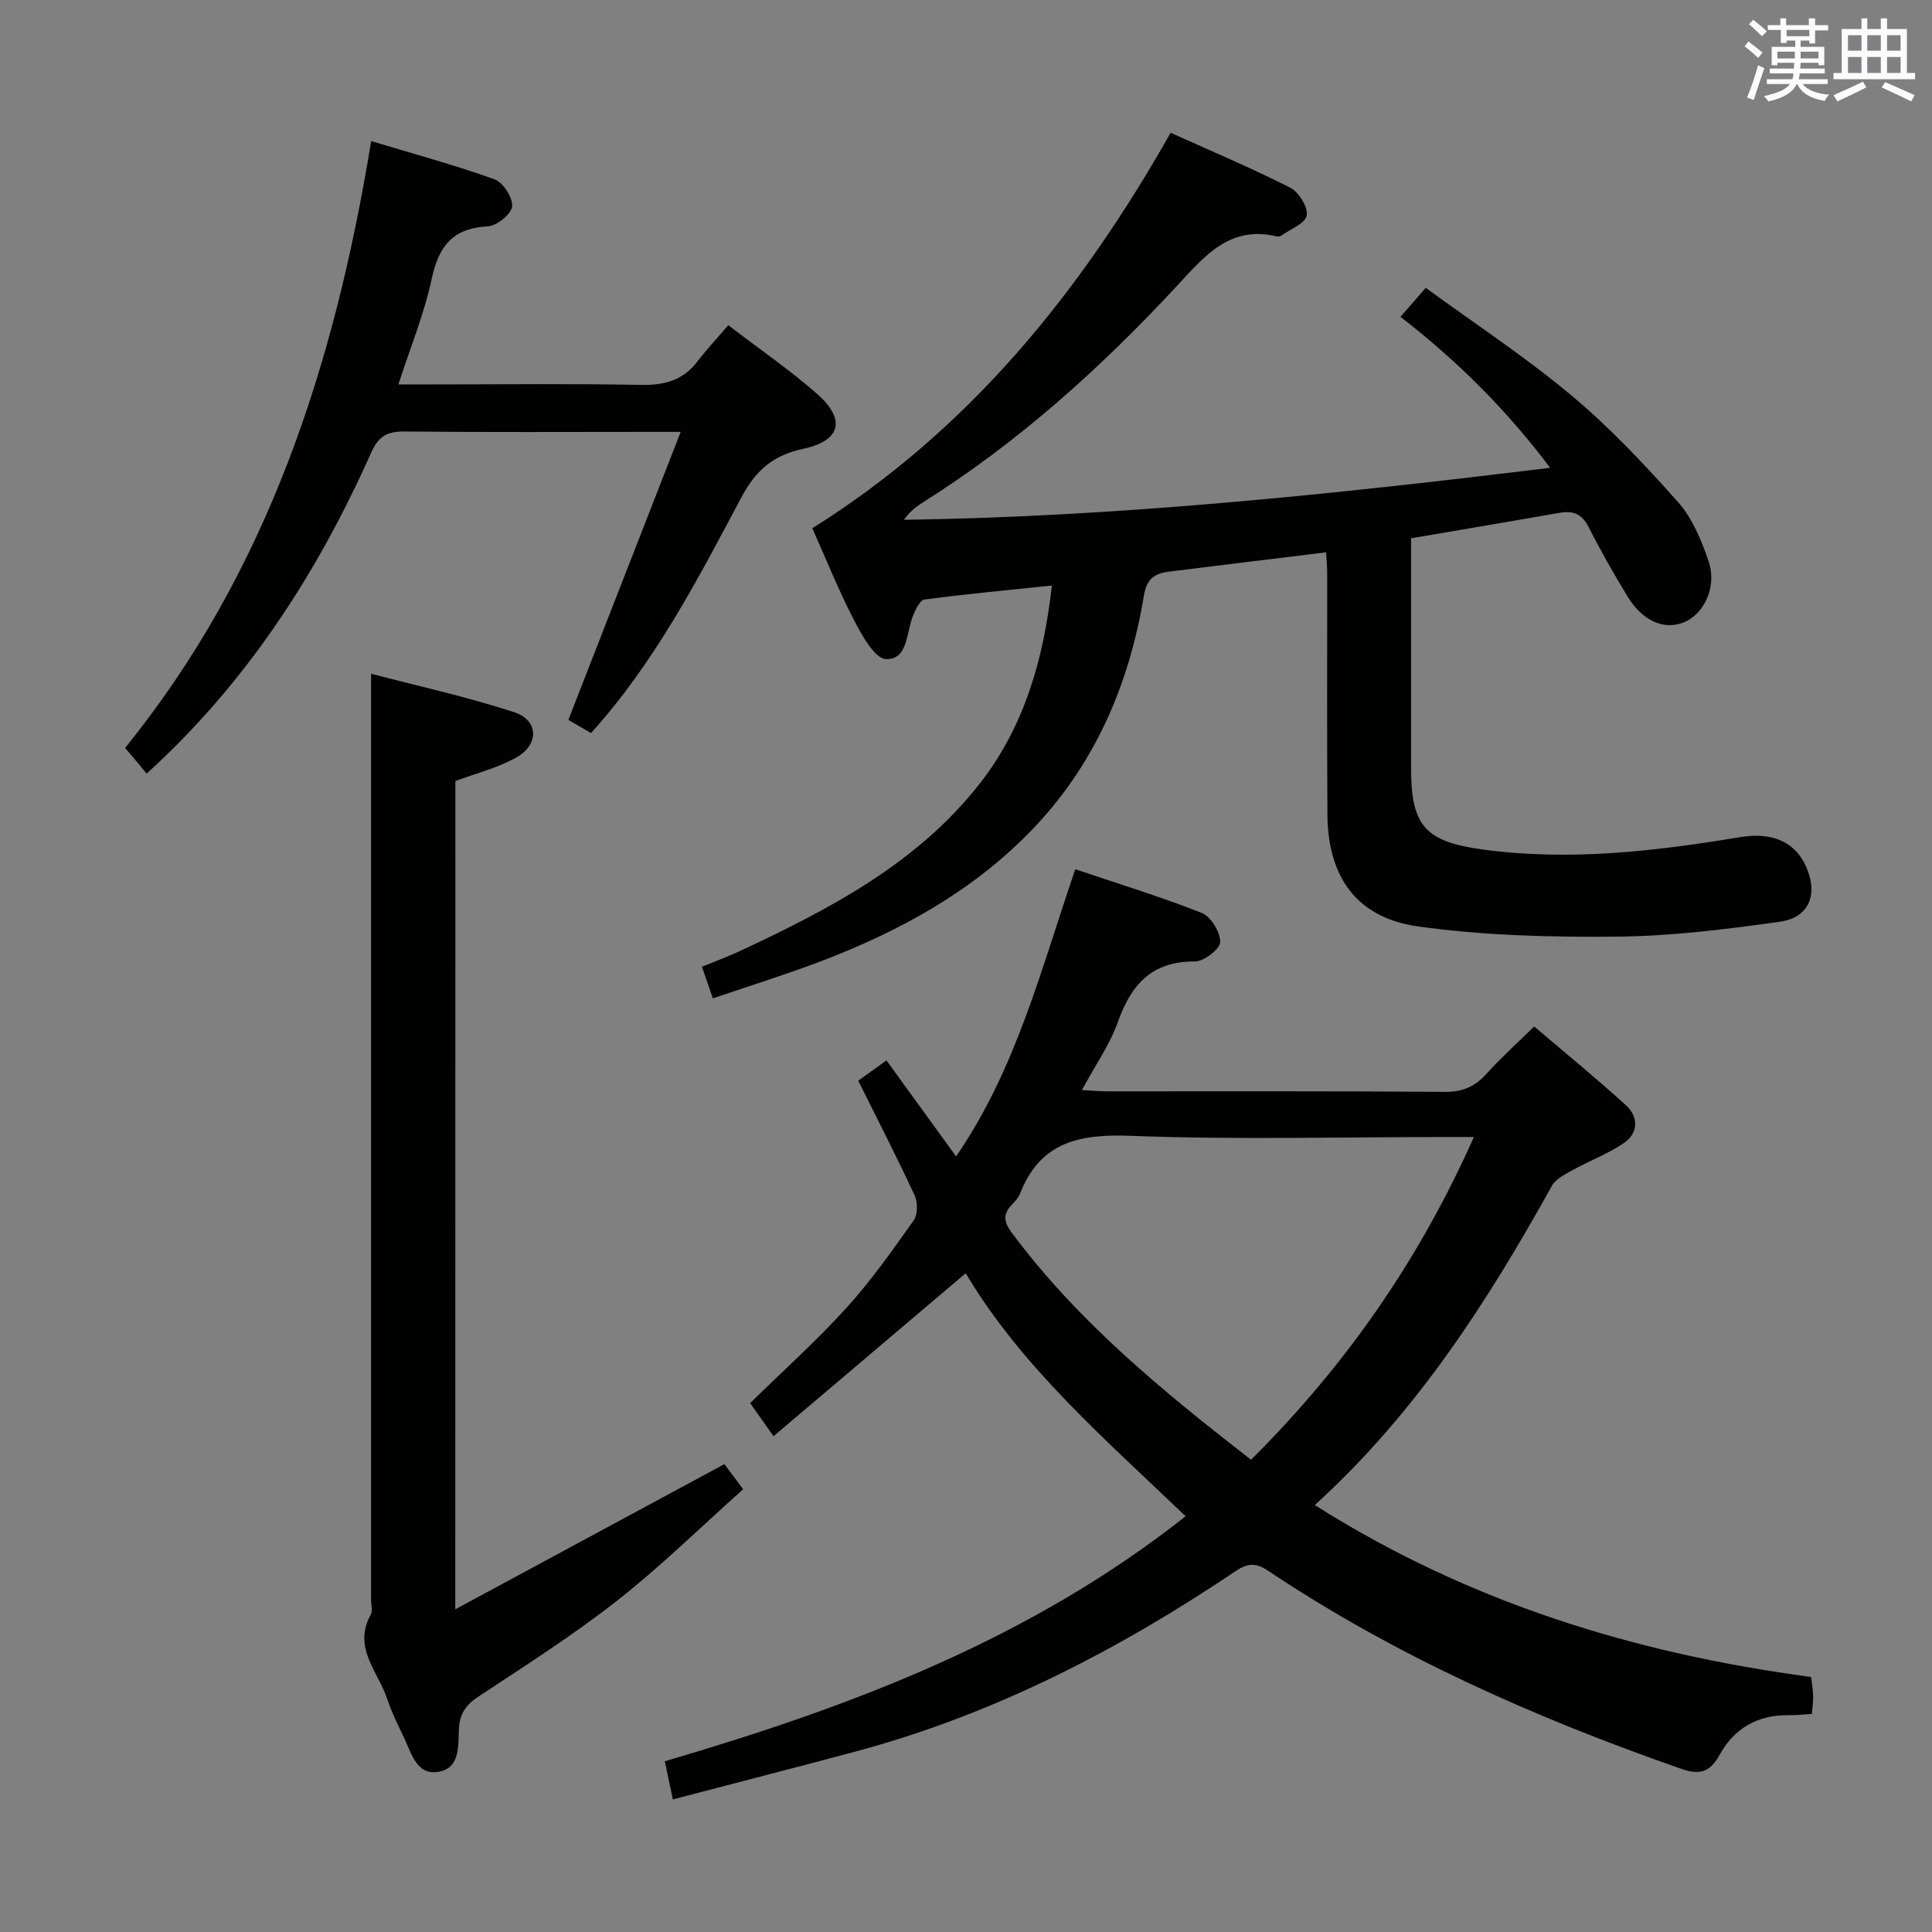 <svg enable-background="new 0 0 400 400" viewBox="0 0 400 400" xmlns="http://www.w3.org/2000/svg"><rect x="0" y="0" width="400" height="400" fill="#808080" stroke="none"/><g fill="#010100"><path d="m139.31 372.55c-.66-3.11-1.12-5.32-1.67-7.9 38.63-11.33 75.62-25.27 107.83-50.73-16.79-16.07-34.05-30.99-45.53-50.31-13.33 11.3-26.34 22.33-39.79 33.74-1.98-2.8-3.18-4.5-4.84-6.85 6.73-6.6 13.67-12.82 19.9-19.68 5.13-5.64 9.56-11.94 13.97-18.17.85-1.2.85-3.75.18-5.18-3.69-7.95-7.71-15.75-11.67-23.72 1.96-1.41 3.69-2.66 5.84-4.21 4.73 6.53 9.37 12.92 14.42 19.89 12.49-18.19 17.6-38.87 24.68-59.46 8.8 2.97 17.63 5.67 26.19 9.05 1.89.75 3.84 3.97 3.81 6.02-.02 1.43-3.37 4.03-5.22 4.02-8.9-.06-13.19 4.72-15.96 12.51-1.7 4.77-4.73 9.06-7.45 14.11 2.03.11 3.6.27 5.17.27 23.33.02 46.66-.08 69.99.11 3.71.03 6.25-1.11 8.64-3.78 2.88-3.21 6.11-6.1 9.84-9.76 6.28 5.36 12.8 10.68 19.01 16.33 2.62 2.38 2.56 5.71-.4 7.77-3.21 2.23-6.99 3.61-10.43 5.52-1.65.92-3.7 1.89-4.54 3.41-13.31 23.96-27.99 46.88-49.07 66.06 31.75 20.08 66.09 30.7 102.76 35.59.15 1.34.38 2.61.42 3.89.03 1.14-.14 2.28-.25 3.77-1.76.1-3.38.27-4.99.26-6.24-.06-11.05 2.71-14 8-2.06 3.7-4 4.52-8.15 3.07-30.06-10.51-59.01-23.29-85.56-41.05-2.49-1.66-4.25-1.45-6.61.14-24.14 16.24-49.74 29.48-77.97 37.16-12.64 3.4-25.33 6.63-38.55 10.11zm119.7-70.32c19.51-19.41 34.76-41.24 46.14-66.82-2.54 0-4.31 0-6.09 0-21.65 0-43.33.58-64.95-.25-10.61-.41-18.72 1.25-22.91 11.93-.35.9-1.08 1.68-1.77 2.4-1.83 1.91-1.57 3.56-.02 5.64 13.73 18.51 31.32 32.89 49.6 47.1z"/><path d="m274.56 114.35c-11.22 1.38-21.76 2.66-32.28 3.97-2.95.37-4.82 1.19-5.44 4.96-3.08 18.58-10.26 35.32-23.64 49-12.24 12.51-27.22 20.65-43.38 26.79-7.12 2.7-14.4 4.96-22.23 7.63-.8-2.32-1.46-4.23-2.26-6.55 2.86-1.17 5.47-2.13 7.98-3.3 18.47-8.64 36.5-18.04 49.44-34.49 9.28-11.81 13.31-25.74 15.03-41.13-9.03.94-17.73 1.74-26.37 2.9-.96.13-1.91 2.16-2.43 3.48-1.36 3.43-1.03 9-5.53 8.85-2.33-.07-5-4.93-6.64-8.09-3.2-6.16-5.78-12.64-8.63-19 32.33-20.25 55.36-48.63 74.19-81.88 8.3 3.74 16.67 7.27 24.75 11.36 1.78.9 3.71 4.03 3.42 5.76-.28 1.65-3.38 2.83-5.27 4.17-.24.17-.67.23-.97.16-9.79-2.32-14.98 4.17-20.69 10.32-15.79 17.01-32.96 32.46-52.7 44.86-1.36.86-2.61 1.9-3.76 3.5 44.53-.63 88.66-5.27 133.8-10.76-9.18-12.19-19.31-22.21-31-31.27 1.57-1.79 3.05-3.48 5.24-5.99 10.12 7.39 20.54 14.23 30.04 22.17 8 6.68 15.24 14.37 22.18 22.17 2.98 3.35 4.87 7.95 6.34 12.29 1.8 5.29-.97 10.99-5.24 12.66-4.08 1.59-8.5-.36-11.58-5.45-2.84-4.69-5.56-9.46-8.04-14.35-1.38-2.73-3.25-3.4-6.03-2.91-9.98 1.75-19.96 3.43-30.71 5.27v5.25 42.48c0 11.87 2.99 15.11 14.97 16.72 17.86 2.4 35.5.35 53.09-2.57 6.63-1.1 11.44.9 13.75 6.15 2.49 5.67.65 10.49-5.45 11.35-11.16 1.58-22.44 2.98-33.69 3.09-13.75.13-27.64-.21-41.22-2.11-12.72-1.78-18.68-10.26-18.77-23.15-.12-16.49-.03-32.99-.05-49.48.03-1.45-.12-2.91-.22-4.83z"/><path d="m94.26 333.19c19.06-10.28 37.24-20.09 55.72-30.06.79 1.06 1.97 2.65 3.88 5.2-8.68 7.75-16.97 15.9-26.06 23.04-9.14 7.18-19 13.45-28.72 19.87-2.63 1.74-3.91 3.55-4.07 6.75-.17 3.33.3 7.88-3.95 8.79-4.65 1-5.78-3.5-7.3-6.77-1.27-2.71-2.65-5.4-3.58-8.23-1.87-5.66-7.24-10.67-3.41-17.5.43-.76.06-1.97.06-2.97 0-55.17 0-110.33 0-165.5 0-8.45 0-16.91 0-26.32 9.65 2.53 19.77 4.76 29.58 7.94 5.11 1.66 5.28 6.69.5 9.39-3.83 2.16-8.25 3.25-12.63 4.89-.02 56.47-.02 113.07-.02 171.48z"/><path d="m122.37 151.77c-1.71-.99-3.53-2.05-4.7-2.72 7.69-19.72 15.25-39.1 23.26-59.63-3.41 0-5.02 0-6.62 0-16.83 0-33.65.1-50.48-.08-3.62-.04-5.44.9-7.01 4.43-11.15 25-25.79 47.62-46.46 66.4-.58-.71-1.11-1.35-1.64-1.99-.84-1-1.69-2-2.82-3.33 29.54-36.47 43.38-79.37 50.95-125.64 8.95 2.7 17.38 4.98 25.57 7.93 1.76.64 3.8 3.84 3.6 5.62-.18 1.61-3.2 4.02-5.07 4.11-7.23.38-10.13 4.1-11.57 10.86-1.54 7.2-4.39 14.13-6.9 21.86h7.18c14.33 0 28.66-.18 42.98.1 4.87.1 8.74-.9 11.76-4.86 1.92-2.51 4.1-4.83 6.39-7.5 6.66 5.11 12.82 9.32 18.38 14.22 6 5.29 4.96 9.68-2.84 11.36-6.23 1.34-9.82 4.4-12.83 10.05-9.04 17.01-17.94 34.2-31.13 48.81z"/></g><path d="m361.2 9.6.8-1c.9.7 1.9 1.4 2.9 2.3l-.9 1.1c-1-1-2-1.8-2.8-2.4zm.5 10.6c.9-2.1 1.6-4.3 2.3-6.7.4.2.8.4 1.3.6-.7 2.1-1.5 4.3-2.2 6.6zm.4-15.2.9-.9c1 .8 2 1.6 2.8 2.4l-1 1c-.9-.9-1.8-1.7-2.7-2.5zm12.5-1.2h1.2v1.4h2.7v1.1h-2.7v2.7h-1.2v-.6h-1.8v1.3h4.9v3.8h-1.2v-.5h-3.7c0 .4-.1.9-.1 1.2h5.1v1h-5.2c0 .5-.1.9-.2 1.2h6v1h-5.2c1.1 1.3 2.9 2 5.5 2.2-.4.4-.7.8-.9 1.3-2.9-.5-4.8-1.6-5.7-3.5h-.1c-.8 1.7-2.7 2.9-5.9 3.6-.2-.4-.6-.8-.9-1.1 2.8-.6 4.6-1.4 5.4-2.5h-4.8v-1h5.3c.1-.3.2-.7.2-1.2h-4.9v-1h5c0-.4 0-.8.1-1.2h-3.5v.5h-1.2v-3.8h4.9v-1.3h-1.8v.5h-1.2v-2.7h-2.7v-1h2.6v-1.4h1.2v1.4h4.7v-1.4zm-6.6 8.3h3.6c0-.4 0-.9 0-1.4h-3.6zm1.9-4.6h4.7v-1.3h-4.7zm6.6 3.2h-3.7v1.4h3.7z" fill="#fbfafc"/><path d="m385.3 3.8h1.3v2.2h2.8v-2.2h1.3v2.2h4.1v9.1h1.7v1.3h-16.9v-1.3h1.7v-9.1h4.1v-2.2zm.4 13.1.7 1.2c-1.8.9-3.8 1.9-6 2.9-.2-.4-.5-.8-.8-1.3 2.3-1 4.3-1.9 6.1-2.8zm-3.1-6.4h2.8v-3.2h-2.8zm0 4.6h2.8v-3.3h-2.8zm4-4.6h2.8v-3.2h-2.8zm0 4.6h2.8v-3.3h-2.8zm3.7 1.9c2.1.9 4.1 1.8 6.1 2.7l-.7 1.3c-2.2-1.1-4.2-2-6.1-2.9zm3.2-9.7h-2.8v3.2h2.8zm-2.8 7.8h2.8v-3.3h-2.8z" fill="#fbfafc"/></svg>